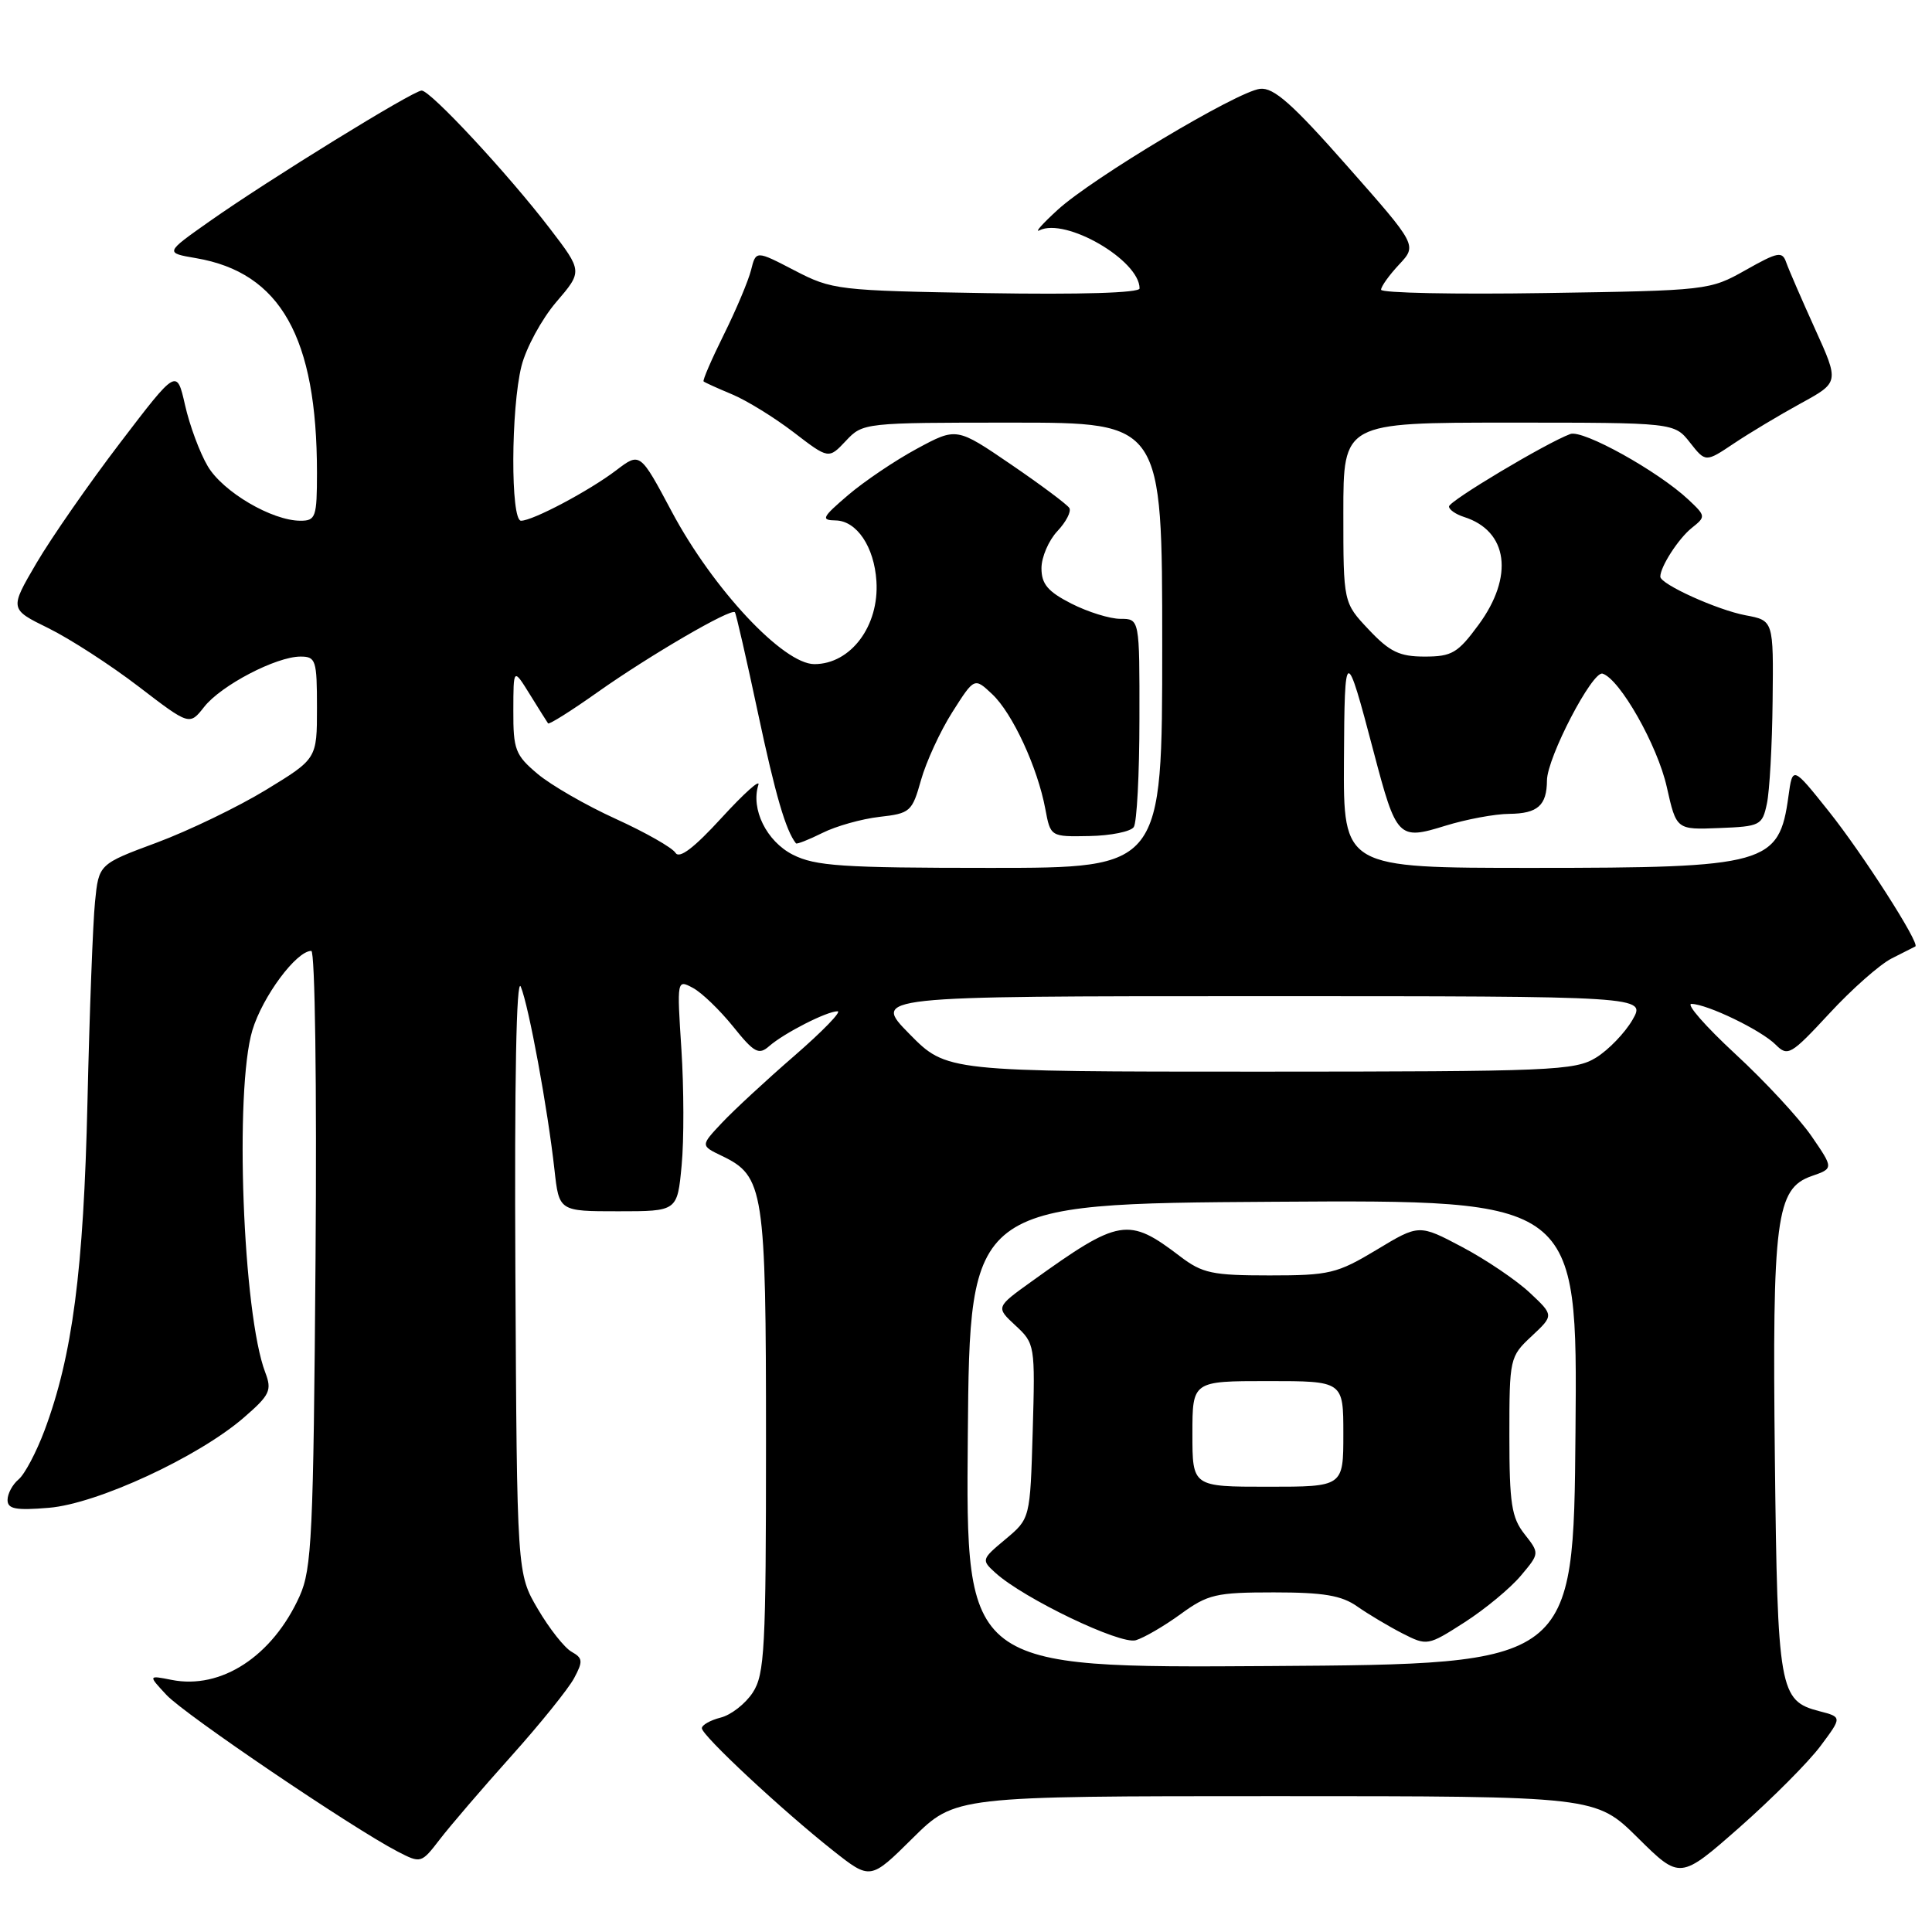 <?xml version="1.0" encoding="UTF-8" standalone="no"?>
<!DOCTYPE svg PUBLIC "-//W3C//DTD SVG 1.1//EN" "http://www.w3.org/Graphics/SVG/1.1/DTD/svg11.dtd" >
<svg xmlns="http://www.w3.org/2000/svg" xmlns:xlink="http://www.w3.org/1999/xlink" version="1.1" viewBox="0 0 256 256">
 <g >
 <path fill="currentColor"
d=" M 169.00 238.00 C 211.44 238.00 211.44 238.00 217.03 243.53 C 222.62 249.06 222.62 249.06 230.50 242.13 C 234.83 238.31 239.66 233.46 241.23 231.35 C 244.09 227.52 244.09 227.52 241.07 226.74 C 235.77 225.37 235.53 223.99 235.18 193.36 C 234.82 161.47 235.34 157.48 240.04 155.84 C 242.97 154.82 242.97 154.82 240.03 150.54 C 238.41 148.19 233.87 143.28 229.92 139.64 C 225.98 135.99 223.37 133.01 224.13 133.02 C 226.24 133.06 233.36 136.50 235.28 138.42 C 236.89 140.03 237.29 139.80 242.40 134.29 C 245.37 131.07 249.09 127.79 250.65 127.00 C 252.22 126.21 253.63 125.50 253.79 125.41 C 254.45 125.05 246.79 113.10 242.32 107.50 C 237.53 101.50 237.53 101.50 236.98 105.50 C 235.74 114.55 234.13 115.00 203.03 115.00 C 178.00 115.00 178.00 115.00 178.08 100.75 C 178.16 85.57 178.31 85.53 182.03 99.68 C 185.03 111.08 185.29 111.35 191.50 109.42 C 194.25 108.57 198.07 107.85 200.00 107.84 C 203.75 107.80 204.96 106.73 204.98 103.41 C 205.01 100.36 211.01 88.84 212.35 89.26 C 214.65 89.99 219.63 98.77 220.86 104.29 C 222.13 109.95 222.13 109.95 227.81 109.72 C 233.24 109.51 233.51 109.37 234.12 106.50 C 234.48 104.85 234.82 98.71 234.88 92.86 C 235.00 82.22 235.00 82.22 231.30 81.53 C 227.54 80.82 220.00 77.41 220.00 76.41 C 220.00 75.09 222.40 71.37 224.16 69.96 C 226.04 68.46 226.04 68.38 223.72 66.20 C 219.70 62.43 209.73 56.89 208.07 57.51 C 204.83 58.72 192.00 66.39 192.00 67.11 C 192.00 67.53 192.90 68.15 193.99 68.50 C 199.83 70.35 200.64 76.38 195.91 82.80 C 193.17 86.53 192.38 87.00 188.78 87.00 C 185.44 87.00 184.15 86.38 181.37 83.43 C 178.00 79.86 178.00 79.86 178.00 67.93 C 178.00 56.00 178.00 56.00 199.93 56.00 C 221.85 56.00 221.85 56.00 223.93 58.64 C 226.00 61.27 226.00 61.27 229.75 58.76 C 231.81 57.38 235.80 54.99 238.61 53.45 C 243.71 50.66 243.71 50.66 240.50 43.58 C 238.74 39.69 237.02 35.73 236.69 34.79 C 236.16 33.26 235.61 33.36 231.30 35.79 C 226.55 38.47 226.26 38.50 204.75 38.83 C 192.79 39.02 183.00 38.82 183.00 38.39 C 183.00 37.96 184.07 36.46 185.39 35.05 C 187.78 32.50 187.78 32.50 178.51 22.00 C 171.24 13.75 168.76 11.56 166.96 11.77 C 163.93 12.12 144.75 23.59 140.14 27.81 C 138.14 29.64 137.05 30.86 137.73 30.52 C 141.20 28.79 151.00 34.48 151.00 38.22 C 151.00 38.81 143.15 39.05 130.70 38.84 C 111.01 38.51 110.26 38.42 105.29 35.84 C 100.17 33.18 100.17 33.18 99.52 35.78 C 99.16 37.21 97.54 41.06 95.91 44.34 C 94.29 47.61 93.08 50.40 93.23 50.54 C 93.38 50.68 95.08 51.45 97.00 52.25 C 98.92 53.05 102.59 55.31 105.15 57.27 C 109.80 60.84 109.80 60.84 112.08 58.42 C 114.33 56.02 114.50 56.00 134.17 56.00 C 154.00 56.00 154.00 56.00 154.00 85.50 C 154.00 115.00 154.00 115.00 131.25 115.00 C 111.57 115.00 108.03 114.76 105.05 113.25 C 101.57 111.48 99.46 107.20 100.49 104.00 C 100.76 103.17 98.57 105.14 95.62 108.36 C 91.95 112.37 90.02 113.84 89.50 113.00 C 89.08 112.32 85.53 110.30 81.60 108.51 C 77.68 106.73 73.01 104.04 71.23 102.54 C 68.28 100.06 68.00 99.32 68.02 94.16 C 68.03 88.50 68.03 88.50 70.20 92.00 C 71.39 93.92 72.48 95.66 72.62 95.85 C 72.75 96.04 75.71 94.18 79.18 91.72 C 86.05 86.86 96.91 80.53 97.38 81.13 C 97.54 81.33 98.92 87.35 100.44 94.50 C 102.75 105.37 104.12 110.05 105.47 111.75 C 105.58 111.89 107.16 111.27 108.97 110.37 C 110.78 109.46 114.18 108.51 116.53 108.24 C 120.61 107.78 120.86 107.56 122.04 103.36 C 122.72 100.95 124.58 96.89 126.19 94.36 C 129.11 89.76 129.11 89.76 131.47 91.98 C 134.16 94.50 137.49 101.71 138.51 107.19 C 139.20 110.88 139.20 110.88 144.35 110.78 C 147.18 110.73 149.83 110.19 150.23 109.59 C 150.64 108.99 150.98 102.54 150.98 95.25 C 151.00 82.00 151.00 82.00 148.46 82.00 C 147.06 82.00 144.14 81.09 141.96 79.98 C 138.84 78.39 138.00 77.39 138.00 75.29 C 138.00 73.83 138.95 71.62 140.10 70.39 C 141.26 69.16 141.98 67.77 141.69 67.31 C 141.41 66.85 137.93 64.25 133.96 61.54 C 126.75 56.62 126.75 56.62 121.49 59.46 C 118.60 61.02 114.50 63.79 112.37 65.61 C 108.92 68.56 108.74 68.93 110.73 68.96 C 113.52 69.01 115.84 72.45 116.13 77.00 C 116.52 82.93 112.73 88.00 107.91 88.00 C 103.79 88.00 94.48 78.05 89.02 67.81 C 84.81 59.91 84.81 59.91 81.66 62.31 C 78.07 65.04 70.60 69.00 69.04 69.00 C 67.64 69.00 67.69 54.13 69.10 48.50 C 69.71 46.09 71.78 42.28 73.70 40.03 C 77.20 35.95 77.20 35.95 72.85 30.27 C 67.32 23.05 57.05 12.00 55.87 12.00 C 54.75 12.00 35.55 23.84 27.72 29.36 C 21.85 33.50 21.85 33.50 25.99 34.21 C 37.17 36.12 42.00 44.70 42.00 62.64 C 42.00 68.51 41.83 69.00 39.82 69.00 C 36.04 69.00 29.54 65.18 27.53 61.78 C 26.47 59.99 25.12 56.35 24.52 53.68 C 23.42 48.84 23.42 48.84 15.92 58.67 C 11.79 64.08 6.81 71.25 4.84 74.60 C 1.26 80.71 1.26 80.71 6.42 83.24 C 9.26 84.64 14.63 88.11 18.35 90.96 C 25.11 96.14 25.11 96.14 27.06 93.66 C 29.30 90.81 36.60 87.00 39.82 87.00 C 41.85 87.00 42.00 87.48 42.00 93.77 C 42.00 100.54 42.00 100.54 35.25 104.66 C 31.54 106.92 25.03 110.06 20.80 111.64 C 13.09 114.50 13.09 114.50 12.59 119.50 C 12.31 122.25 11.86 134.18 11.59 146.00 C 11.08 168.35 9.60 179.65 5.90 189.54 C 4.81 192.44 3.27 195.36 2.46 196.03 C 1.66 196.70 1.00 197.92 1.00 198.75 C 1.00 199.95 2.07 200.16 6.49 199.79 C 12.89 199.26 26.32 193.04 32.33 187.82 C 35.77 184.84 36.05 184.23 35.15 181.86 C 32.17 174.09 31.06 144.45 33.44 136.52 C 34.79 132.04 39.27 126.00 41.25 126.00 C 41.74 126.00 41.99 143.93 41.81 166.75 C 41.53 203.46 41.32 207.90 39.70 211.50 C 36.11 219.46 29.30 223.91 22.72 222.59 C 19.63 221.98 19.63 221.98 22.06 224.59 C 24.48 227.19 46.71 242.24 52.69 245.34 C 55.77 246.93 55.82 246.92 58.28 243.72 C 59.64 241.95 63.89 236.99 67.73 232.71 C 71.57 228.43 75.32 223.77 76.07 222.37 C 77.27 220.13 77.23 219.71 75.74 218.87 C 74.80 218.35 72.79 215.80 71.27 213.21 C 68.50 208.50 68.50 208.50 68.29 168.50 C 68.16 143.17 68.42 129.32 69.01 130.75 C 70.08 133.35 72.58 146.96 73.47 155.00 C 74.08 160.50 74.08 160.50 81.92 160.50 C 89.75 160.50 89.75 160.50 90.32 154.42 C 90.64 151.08 90.62 144.16 90.29 139.05 C 89.69 129.81 89.70 129.77 91.81 130.90 C 92.98 131.52 95.37 133.83 97.14 136.02 C 99.93 139.50 100.54 139.83 101.92 138.62 C 103.91 136.88 109.56 134.00 110.98 134.00 C 111.57 134.00 109.00 136.65 105.28 139.88 C 101.55 143.11 97.22 147.12 95.66 148.78 C 92.82 151.80 92.82 151.80 95.65 153.16 C 101.23 155.84 101.50 157.57 101.50 191.04 C 101.50 218.53 101.32 221.86 99.74 224.28 C 98.77 225.76 96.86 227.25 95.49 227.59 C 94.12 227.94 93.00 228.57 93.00 229.00 C 93.00 229.96 103.63 239.87 110.38 245.21 C 115.33 249.12 115.33 249.12 120.94 243.56 C 126.56 238.00 126.56 238.00 169.00 238.00 Z  M 128.24 190.26 C 128.50 159.50 128.50 159.50 168.76 159.24 C 209.03 158.98 209.03 158.98 208.76 189.74 C 208.50 220.50 208.50 220.50 168.24 220.76 C 127.97 221.02 127.97 221.02 128.24 190.26 Z  M 156.45 213.87 C 160.05 211.25 161.13 211.00 168.79 211.00 C 175.37 211.00 177.77 211.40 179.85 212.87 C 181.31 213.89 183.99 215.49 185.82 216.43 C 189.10 218.10 189.19 218.09 194.07 214.96 C 196.78 213.22 200.12 210.45 201.50 208.81 C 204.01 205.83 204.01 205.83 202.01 203.28 C 200.29 201.10 200.00 199.23 200.00 190.27 C 200.00 179.97 200.05 179.76 202.95 177.05 C 205.90 174.29 205.90 174.29 202.70 171.29 C 200.94 169.64 196.92 166.92 193.77 165.25 C 188.03 162.21 188.03 162.21 182.40 165.61 C 177.16 168.76 176.15 169.00 168.22 169.00 C 160.65 169.00 159.32 168.72 156.39 166.49 C 149.50 161.23 148.35 161.42 136.72 169.78 C 131.94 173.21 131.94 173.21 134.56 175.64 C 137.13 178.02 137.17 178.24 136.84 189.64 C 136.50 201.22 136.50 201.22 133.24 203.95 C 130.04 206.62 130.01 206.70 131.91 208.42 C 135.67 211.82 148.44 217.95 150.50 217.34 C 151.60 217.01 154.28 215.45 156.45 213.87 Z  M 120.50 137.00 C 115.58 132.00 115.58 132.00 166.84 132.00 C 218.11 132.00 218.11 132.00 216.31 135.14 C 215.31 136.86 213.15 139.11 211.50 140.13 C 208.70 141.87 205.69 141.99 166.96 142.00 C 125.42 142.00 125.42 142.00 120.50 137.00 Z  M 158.00 190.00 C 158.00 183.00 158.00 183.00 168.00 183.00 C 178.00 183.00 178.00 183.00 178.00 190.00 C 178.00 197.00 178.00 197.00 168.00 197.00 C 158.00 197.00 158.00 197.00 158.00 190.00 Z "/>
</g>
</svg>